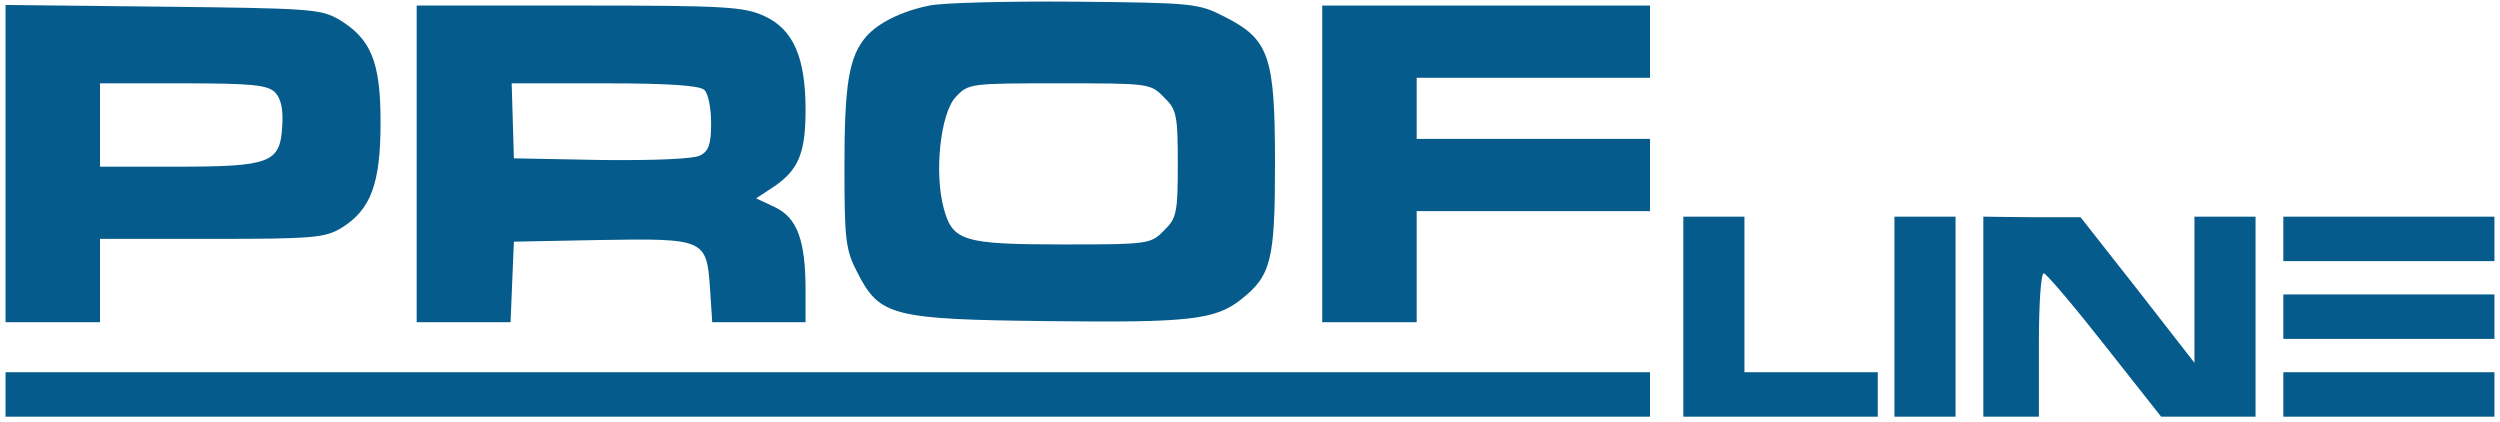 <?xml version="1.0" standalone="no"?>
<!DOCTYPE svg PUBLIC "-//W3C//DTD SVG 20010904//EN"
 "http://www.w3.org/TR/2001/REC-SVG-20010904/DTD/svg10.dtd">
<svg version="1.0" xmlns="http://www.w3.org/2000/svg" viewBox="0 0 450 76" preserveAspectRatio="xMidYMid meet">
<g transform="translate(0,76) scale(0.1,-0.1)" fill="#055b8c" stroke="none">
<path d="M1673 750 c-50 -10 -92 -31 -114 -56 -31 -36 -39 -86 -39 -233 0
-132 2 -151 23 -191 40 -79 62 -85 344 -88 253 -3 300 2 347 39 54 43 61 70
61 244 0 194 -10 224 -91 265 -47 24 -56 25 -269 27 -121 1 -239 -2 -262 -7z
m422 -165 c23 -22 25 -32 25 -120 0 -88 -2 -98 -25 -120 -23 -24 -28 -25 -179
-25 -182 0 -201 6 -217 64 -18 65 -6 172 21 201 23 25 26 25 187 25 161 0 164
0 188 -25z"/>
<path d="M10 466 l0 -286 85 0 85 0 0 75 0 75 201 0 c185 0 204 2 234 20 53
33 70 80 70 190 0 109 -17 150 -75 185 -33 19 -54 20 -317 23 l-283 3 0 -285z
m485 128 c11 -12 15 -30 13 -62 -4 -65 -21 -72 -190 -72 l-138 0 0 75 0 75
149 0 c125 0 152 -3 166 -16z"/>
<path d="M750 465 l0 -285 85 0 84 0 3 73 3 72 155 3 c188 3 192 2 198 -87 l4
-61 84 0 84 0 0 58 c0 89 -15 130 -55 149 l-34 16 32 21 c44 30 57 60 57 138
0 95 -22 145 -74 169 -37 17 -70 19 -333 19 l-293 0 0 -285z m518 133 c7 -7
12 -33 12 -60 0 -37 -4 -50 -20 -58 -12 -6 -80 -9 -177 -8 l-158 3 -2 68 -2
67 168 0 c116 0 171 -4 179 -12z"/>
<path d="M2380 465 l0 -285 85 0 85 0 0 100 0 100 210 0 210 0 0 65 0 65 -210
0 -210 0 0 55 0 55 210 0 210 0 0 65 0 65 -295 0 -295 0 0 -285z"/>
<path d="M3030 190 l0 -180 175 0 175 0 0 40 0 40 -120 0 -120 0 0 140 0 140
-55 0 -55 0 0 -180z"/>
<path d="M3410 190 l0 -180 55 0 55 0 0 180 0 180 -55 0 -55 0 0 -180z"/>
<path d="M3570 190 l0 -180 50 0 50 0 0 131 c0 76 4 129 9 127 5 -1 55 -60
110 -130 l101 -128 85 0 85 0 0 180 0 180 -55 0 -55 0 0 -132 0 -131 -102 131
-103 131 -87 0 -88 1 0 -180z"/>
<path d="M4110 330 l0 -40 190 0 190 0 0 40 0 40 -190 0 -190 0 0 -40z"/>
<path d="M4110 190 l0 -40 190 0 190 0 0 40 0 40 -190 0 -190 0 0 -40z"/>
<path d="M10 50 l0 -40 1480 0 1480 0 0 40 0 40 -1480 0 -1480 0 0 -40z"/>
<path d="M4110 50 l0 -40 190 0 190 0 0 40 0 40 -190 0 -190 0 0 -40z"/>
</g>
</svg>
